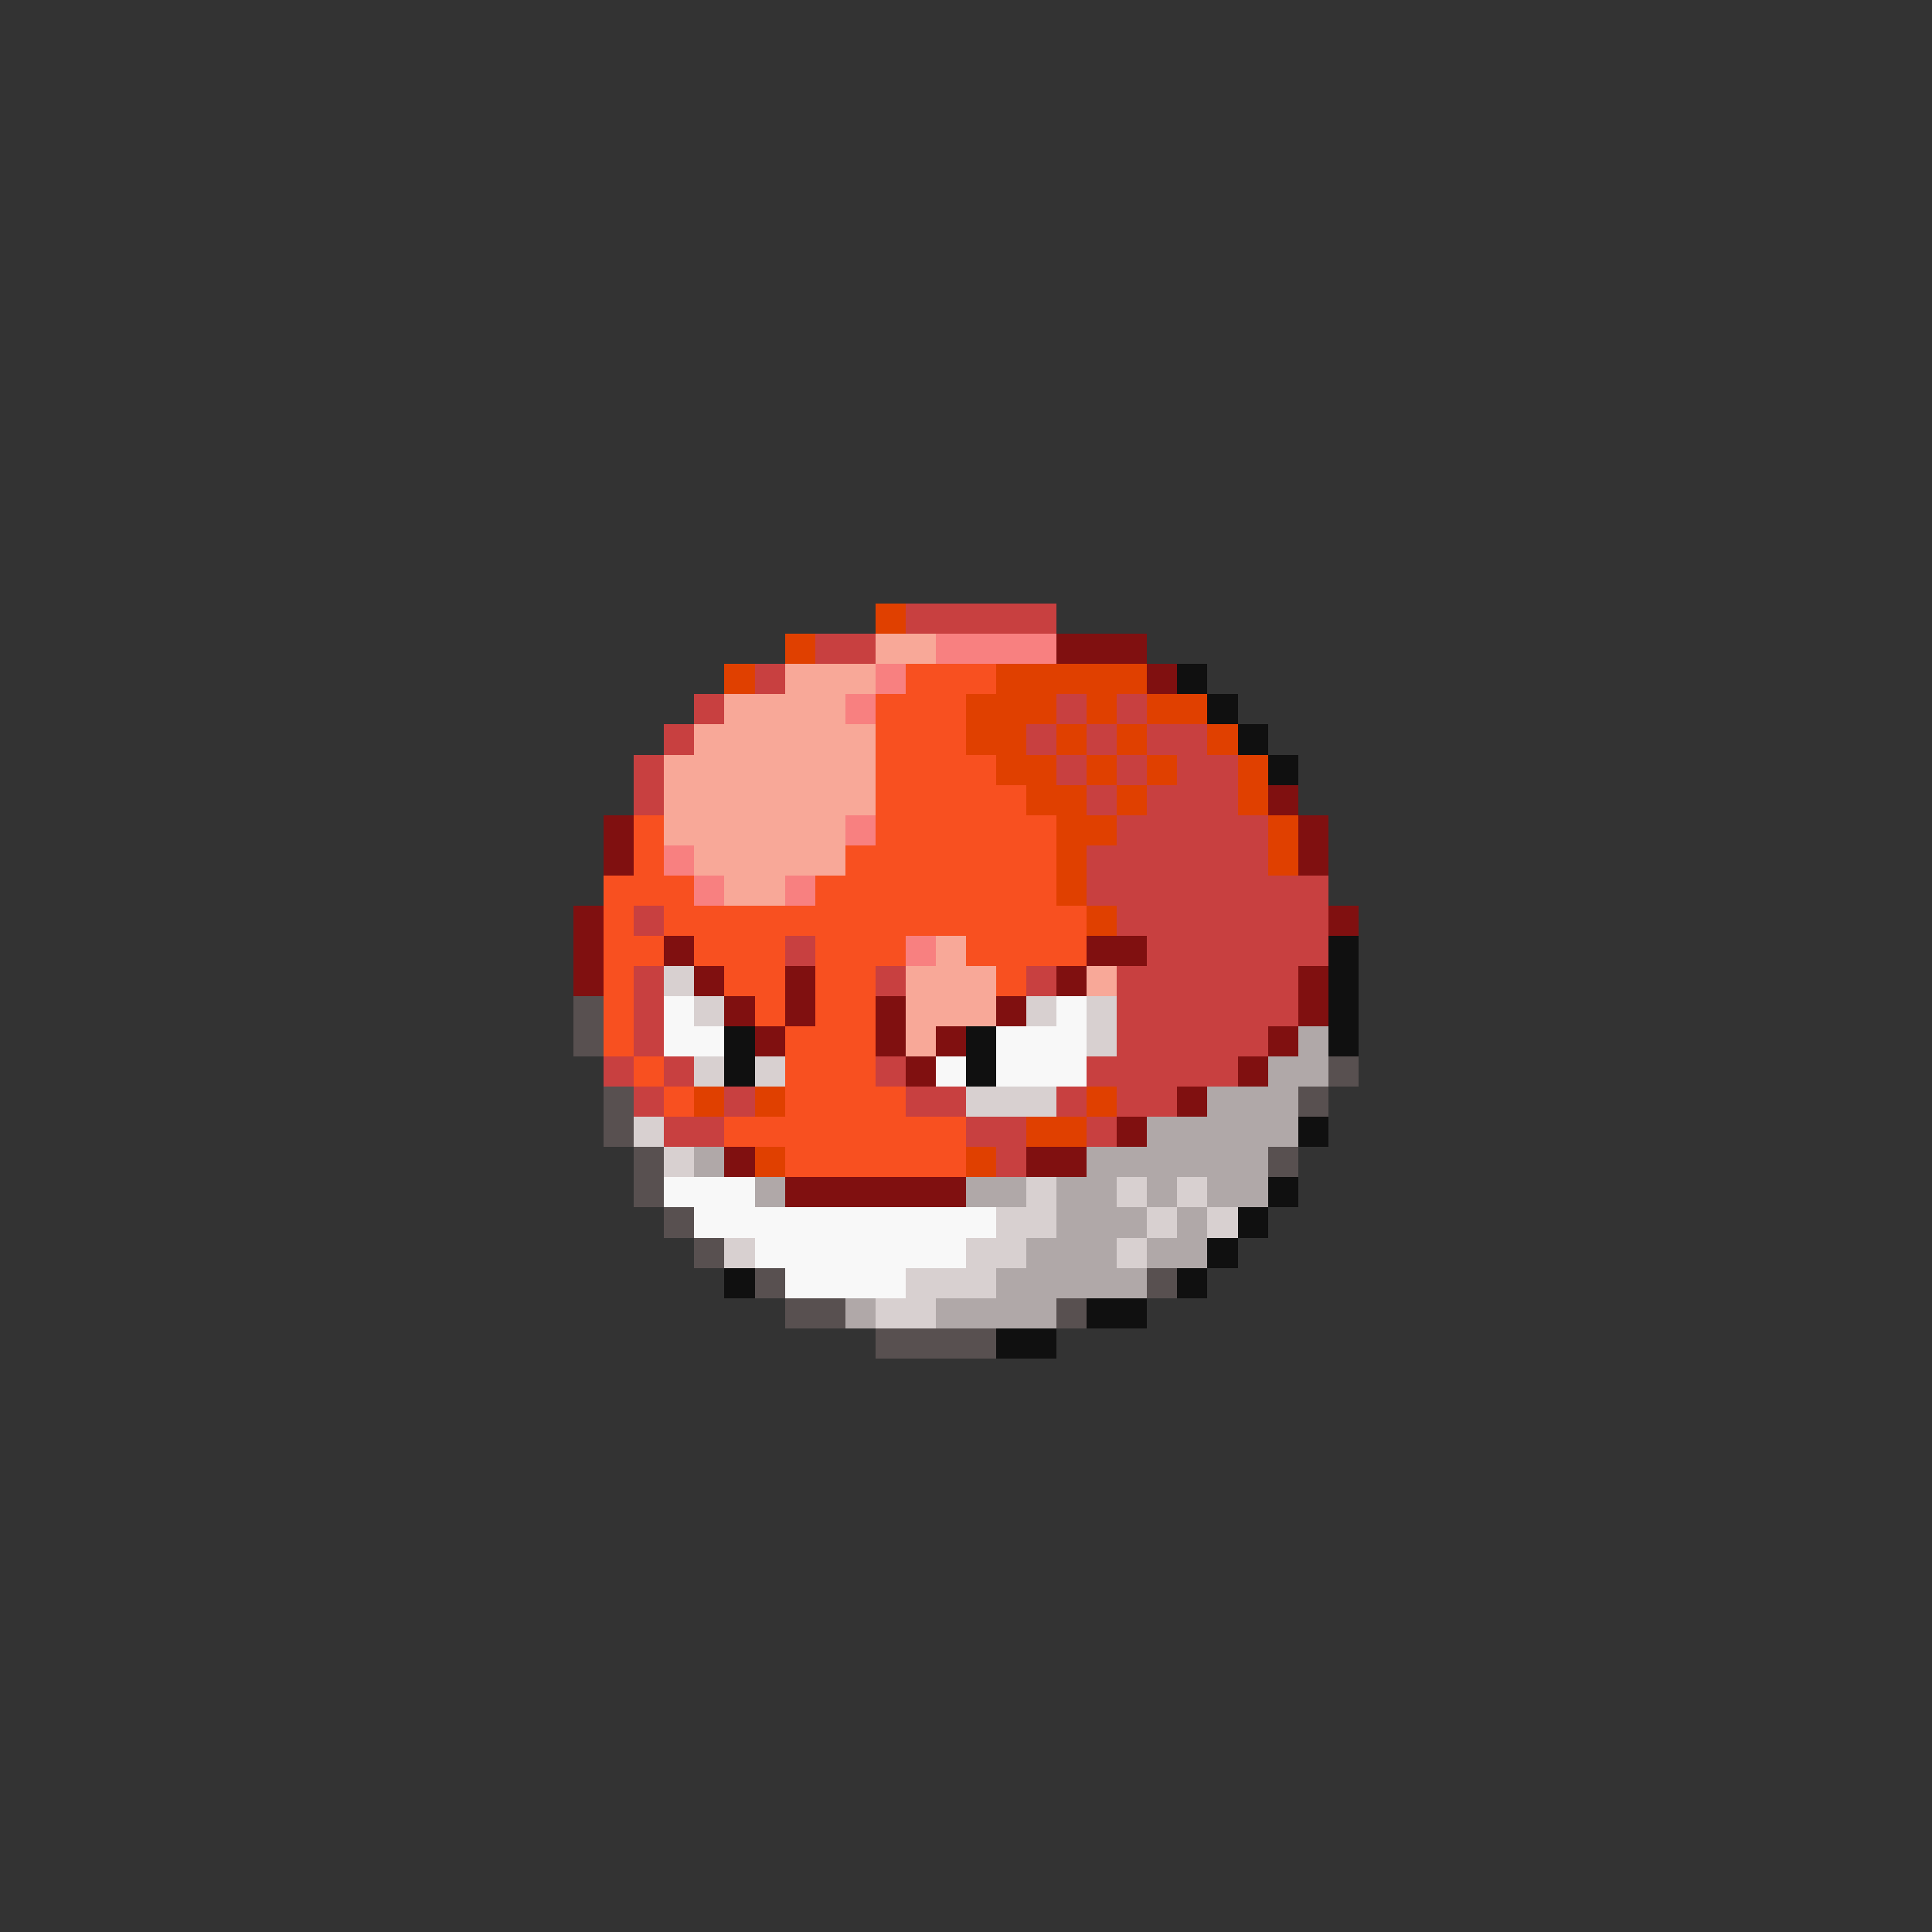 <svg xmlns="http://www.w3.org/2000/svg" viewBox="0 -0.5 64 64" shape-rendering="crispEdges">
<rect x="0" y="-0.5" width="64" height="64" fill="#333333" stroke="none"/>
<path stroke="#e04000" d="M29 20h1M26 21h1M24 22h1M33 22h5M32 23h3M36 23h1M38 23h2M32 24h2M35 24h1M37 24h1M40 24h1M33 25h2M36 25h1M38 25h1M41 25h1M34 26h2M37 26h1M41 26h1M35 27h2M42 27h1M35 28h1M42 28h1M35 29h1M36 30h1M23 36h1M25 36h1M36 36h1M34 37h2M25 38h1M32 38h1" />
<path stroke="#c84040" d="M30 20h5M27 21h2M25 22h1M23 23h1M35 23h1M37 23h1M22 24h1M34 24h1M36 24h1M38 24h2M21 25h1M35 25h1M37 25h1M39 25h2M21 26h1M36 26h1M38 26h3M37 27h5M36 28h6M36 29h8M21 30h1M37 30h7M26 31h1M38 31h6M21 32h1M29 32h1M34 32h1M37 32h6M21 33h1M37 33h6M21 34h1M37 34h5M20 35h1M22 35h1M29 35h1M36 35h5M21 36h1M24 36h1M30 36h2M35 36h1M37 36h2M22 37h2M32 37h2M36 37h1M33 38h1" />
<path stroke="#f8a898" d="M29 21h2M26 22h3M24 23h4M23 24h6M22 25h7M22 26h7M22 27h6M23 28h5M24 29h2M31 31h1M30 32h3M36 32h1M30 33h3M30 34h1" />
<path stroke="#f88080" d="M31 21h4M29 22h1M28 23h1M28 27h1M22 28h1M23 29h1M26 29h1M30 31h1" />
<path stroke="#801010" d="M35 21h3M38 22h1M42 26h1M20 27h1M43 27h1M20 28h1M43 28h1M19 30h1M44 30h1M19 31h1M22 31h1M36 31h2M19 32h1M23 32h1M26 32h1M35 32h1M43 32h1M24 33h1M26 33h1M29 33h1M33 33h1M43 33h1M25 34h1M29 34h1M31 34h1M42 34h1M30 35h1M41 35h1M39 36h1M37 37h1M24 38h1M34 38h2M26 39h6" />
<path stroke="#f85020" d="M30 22h3M29 23h3M29 24h3M29 25h4M29 26h5M21 27h1M29 27h6M21 28h1M28 28h7M20 29h3M27 29h8M20 30h1M22 30h14M20 31h2M23 31h3M27 31h3M32 31h4M20 32h1M24 32h2M27 32h2M33 32h1M20 33h1M25 33h1M27 33h2M20 34h1M26 34h3M21 35h1M26 35h3M22 36h1M26 36h4M24 37h8M26 38h6" />
<path stroke="#101010" d="M39 22h1M40 23h1M41 24h1M42 25h1M44 31h1M44 32h1M44 33h1M24 34h1M32 34h1M44 34h1M24 35h1M32 35h1M43 37h1M42 39h1M41 40h1M40 41h1M24 42h1M39 42h1M36 43h2M33 44h2" />
<path stroke="#d8d0d0" d="M22 32h1M23 33h1M34 33h1M36 33h1M36 34h1M23 35h1M25 35h1M32 36h3M21 37h1M22 38h1M34 39h1M37 39h1M39 39h1M33 40h2M38 40h1M40 40h1M24 41h1M32 41h2M37 41h1M30 42h3M29 43h2" />
<path stroke="#585050" d="M19 33h1M19 34h1M44 35h1M20 36h1M43 36h1M20 37h1M21 38h1M42 38h1M21 39h1M22 40h1M23 41h1M25 42h1M38 42h1M26 43h2M35 43h1M29 44h4" />
<path stroke="#f8f8f8" d="M22 33h1M35 33h1M22 34h2M33 34h3M31 35h1M33 35h3M22 39h3M23 40h10M25 41h7M26 42h4" />
<path stroke="#b0a8a8" d="M43 34h1M42 35h2M40 36h3M38 37h5M23 38h1M36 38h6M25 39h1M32 39h2M35 39h2M38 39h1M40 39h2M35 40h3M39 40h1M34 41h3M38 41h2M33 42h5M28 43h1M31 43h4" />
</svg>